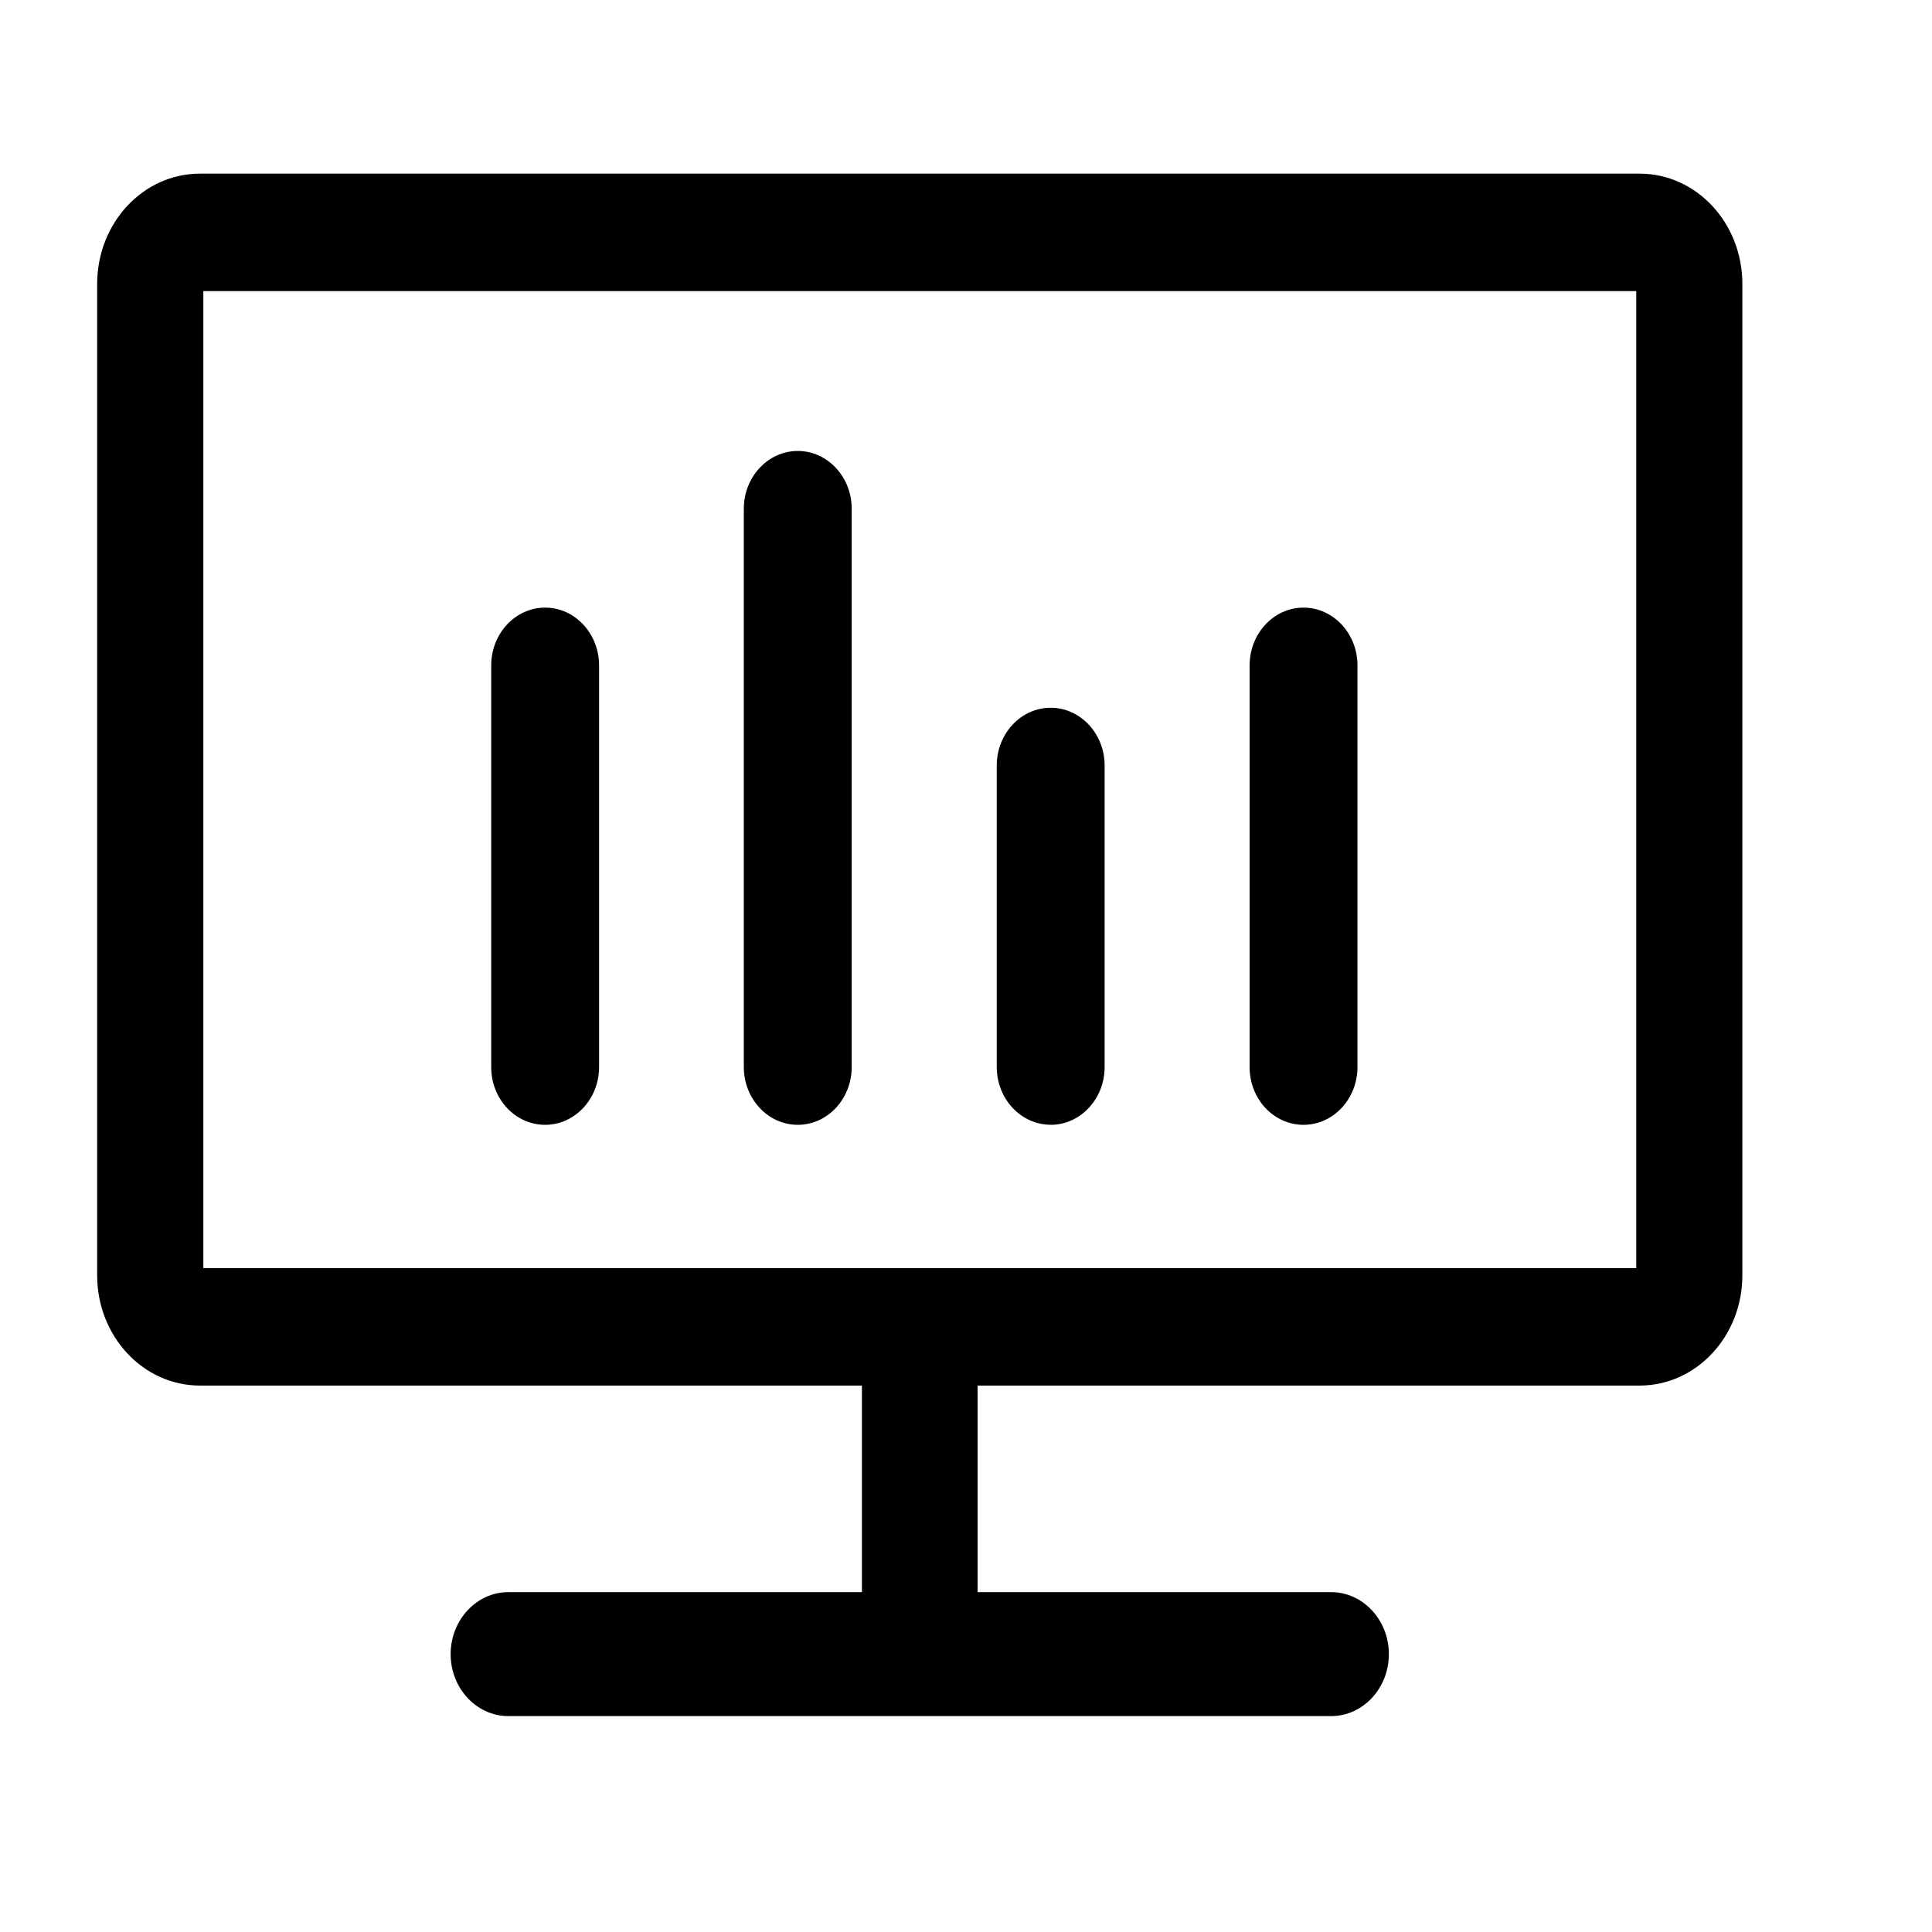 <svg t="1623910854677" class="icon" viewBox="0 0 1024 1024" version="1.1" xmlns="http://www.w3.org/2000/svg" p-id="3823" width="32" height="32"><path d="M869.035 92.032H105.941c-30.037 0-54.443 26.112-54.443 58.453v525.483c0 32.299 24.405 58.411 54.443 58.411h350.891v109.483H269.44c-16.853 0-30.592 14.763-30.592 32.853 0 18.133 13.739 32.853 30.592 32.853h436.053c16.896 0 30.635-14.72 30.635-32.853 0-18.091-13.739-32.853-30.592-32.853h-187.392v-109.483h350.891c30.037 0 54.443-26.112 54.443-58.411V150.443c0-32.299-24.405-58.411-54.443-58.411z m-1.792 580.096h-759.467V154.283h759.467v517.845z" p-id="3824"></path><path d="M422.827 596.181c15.787 0 28.587-13.739 28.587-30.592V269.611c0-16.853-12.8-30.592-28.587-30.592-15.744 0-28.587 13.739-28.587 30.592v295.979c0 16.853 12.843 30.592 28.587 30.592z m268.075 0c15.744 0 28.587-13.739 28.587-30.592v-212.907c0-16.896-12.843-30.635-28.587-30.635-15.787 0-28.587 13.739-28.587 30.635v212.907c0 16.853 12.715 30.592 28.587 30.592z m-401.963 0c15.744 0 28.587-13.739 28.587-30.592v-212.907c0-16.896-12.843-30.635-28.587-30.635-15.787 0-28.587 13.739-28.587 30.635v212.907c0 16.853 12.715 30.592 28.587 30.592z m267.947 0c15.744 0 28.587-13.739 28.587-30.592V405.76c0-16.896-12.843-30.635-28.587-30.635-15.787 0-28.587 13.739-28.587 30.635v159.787c0 16.853 12.8 30.592 28.587 30.592z" p-id="3825"></path></svg>